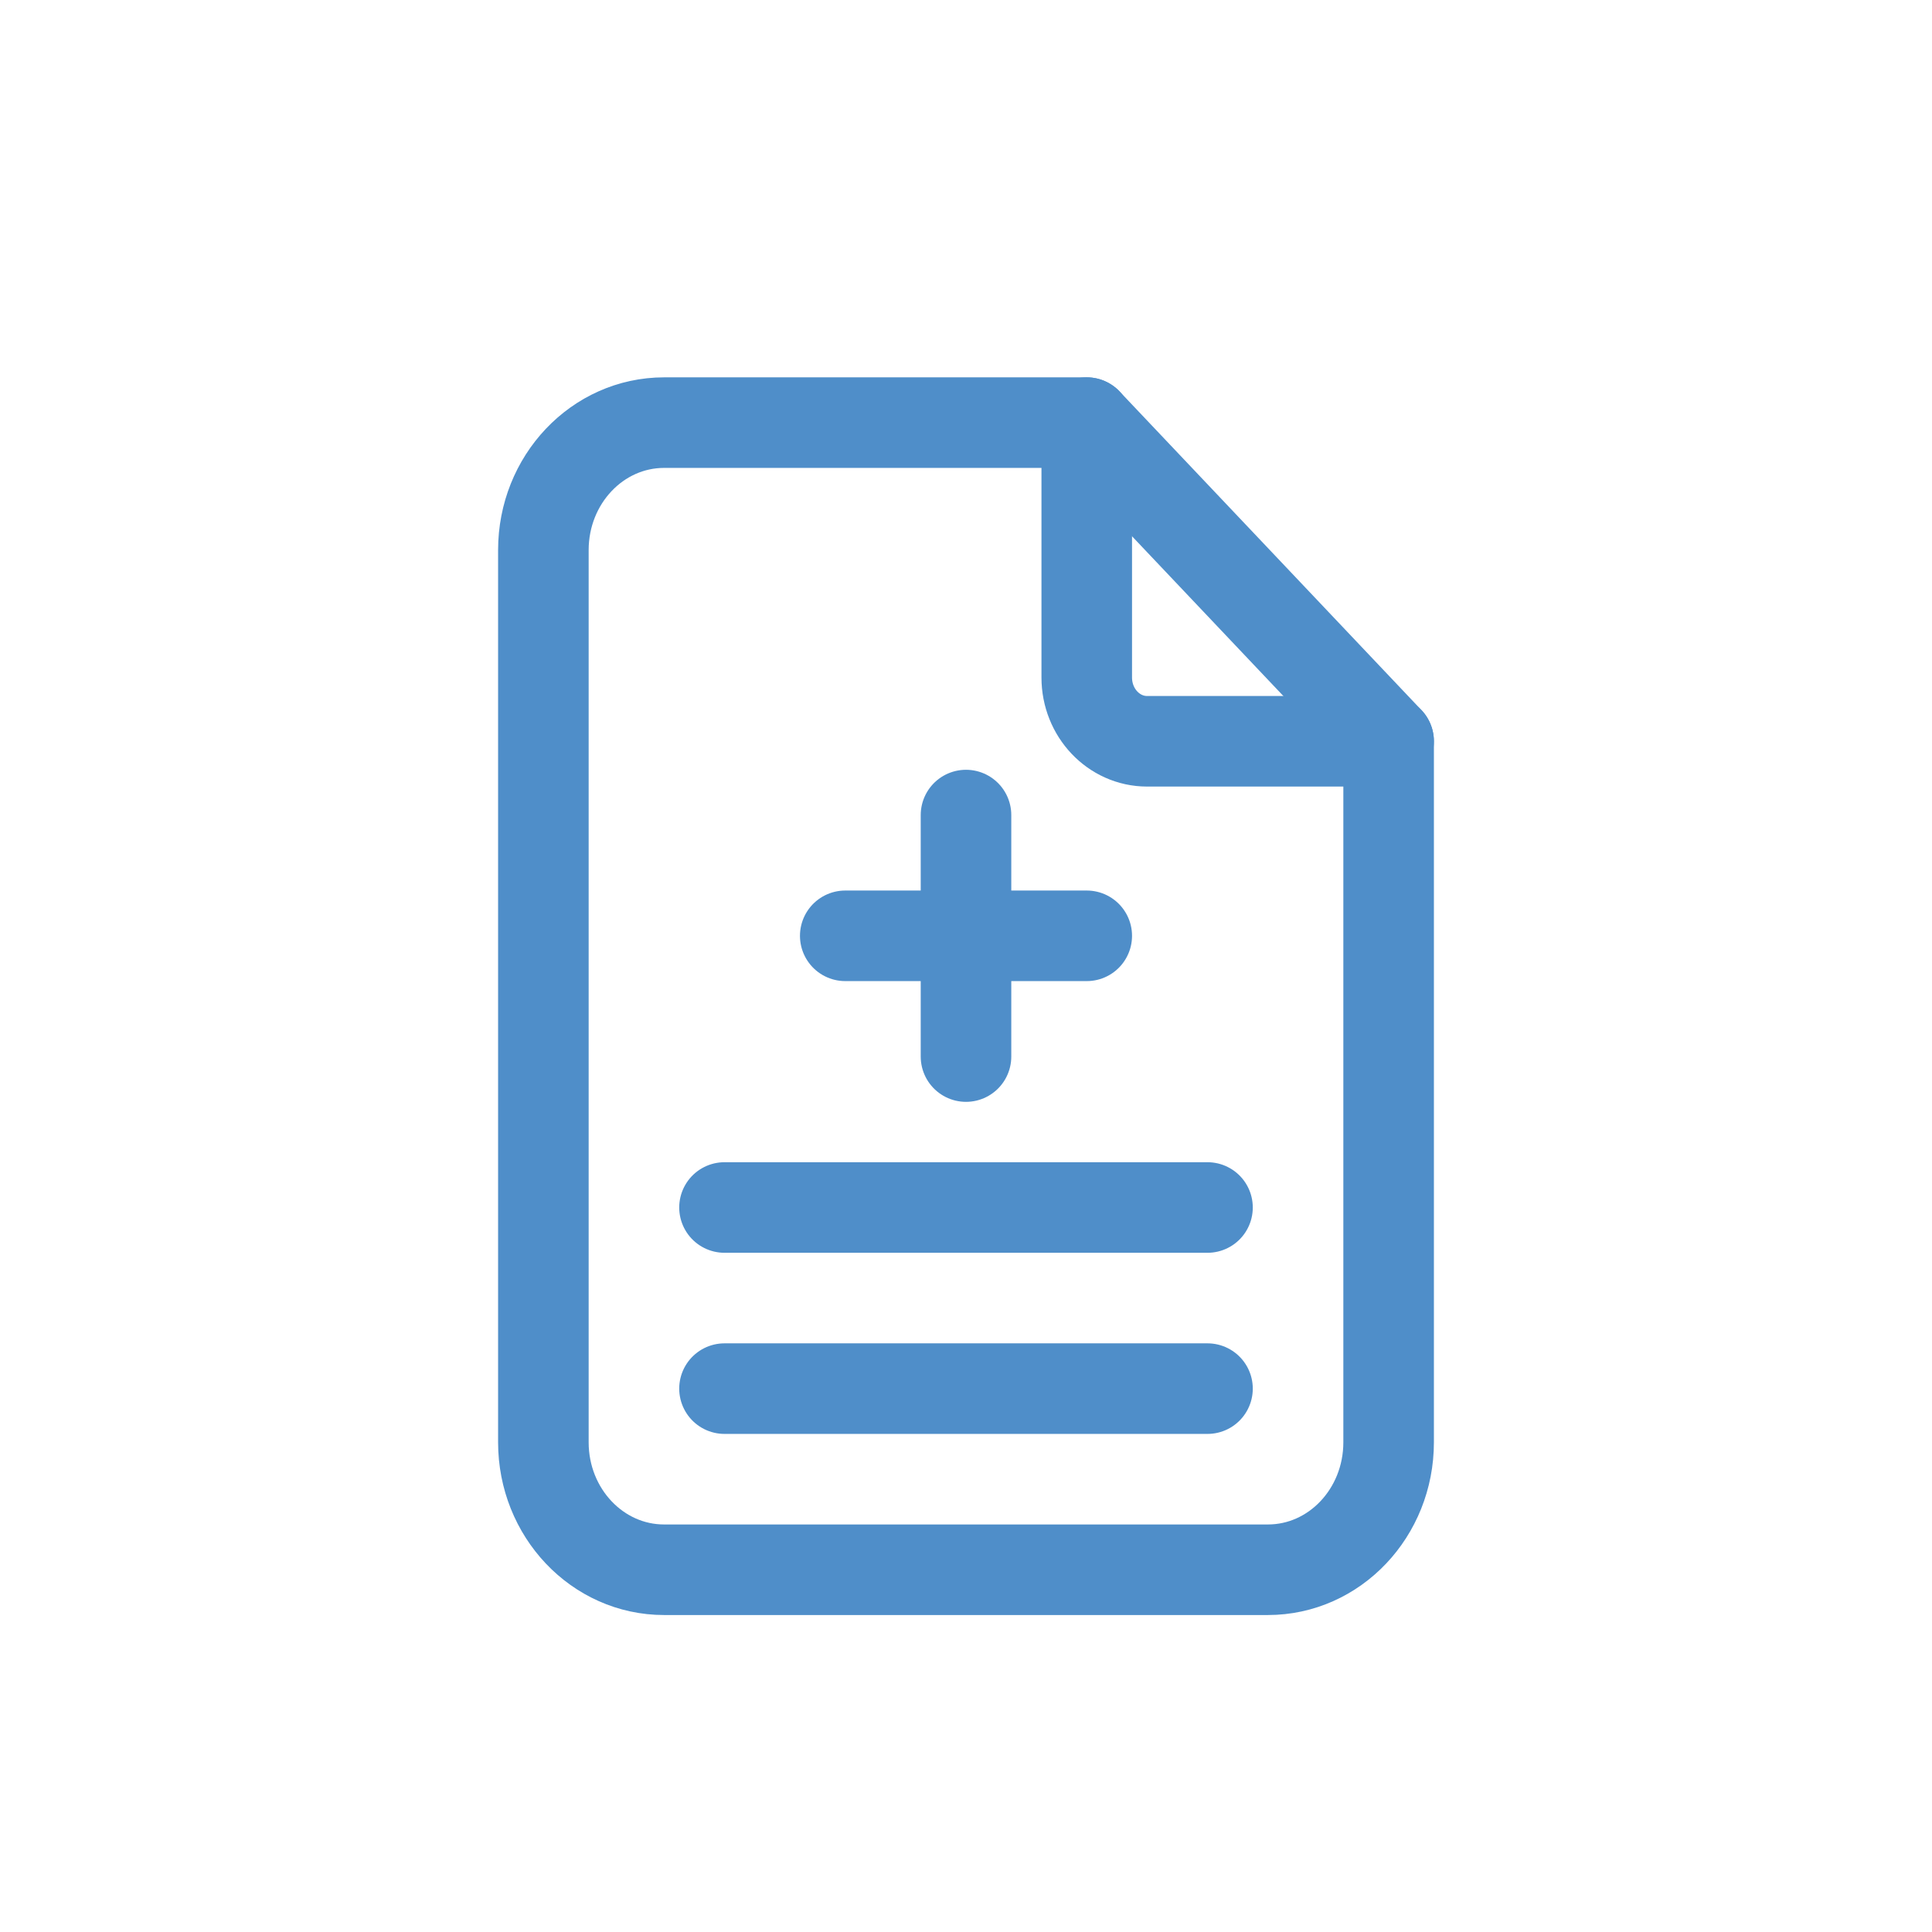 <?xml version="1.0" encoding="UTF-8"?>
<svg width="32px" height="32px" viewBox="0 0 32 32" version="1.1" xmlns="http://www.w3.org/2000/svg" xmlns:xlink="http://www.w3.org/1999/xlink">
    <title>CB87A4B2-C883-4A48-A899-7FF2851D89D5</title>
    <g id="01_個人化首頁" stroke="none" stroke-width="1" fill="none" fill-rule="evenodd" stroke-linecap="round" stroke-linejoin="round">
        <g id="Button_Style" transform="translate(-5526, -2800)" stroke="#4F8EC9" stroke-width="1.5">
            <g id="icon/medicine" transform="translate(5517, 2791)">
                <g id="icon_note" transform="translate(9, 9)">
                    <g id="Group" transform="translate(9, 7)">
                        <path d="M9,0 L9,4.222 C9,4.805 9.448,5.278 10,5.278 L14,5.278" id="Path"></path>
                        <path d="M12,19 L2,19 C0.895,19 0,18.055 0,16.889 L0,2.111 C0,0.945 0.895,0 2,0 L9,0 L14,5.278 L14,16.889 C14,18.055 13.105,19 12,19 Z" id="Path"></path>
                        <g id="Group-2" transform="translate(5, 6)">
                            <line x1="2" y1="0.5" x2="2" y2="4.5" id="Line"></line>
                            <line x1="4" y1="2.5" x2="0" y2="2.5" id="Line"></line>
                        </g>
                        <line x1="3" y1="13" x2="11" y2="13" id="Line-2"></line>
                        <line x1="3" y1="16" x2="11" y2="16" id="Line-2"></line>
                    </g>
                </g>
            </g>
        </g>
    </g>
</svg>